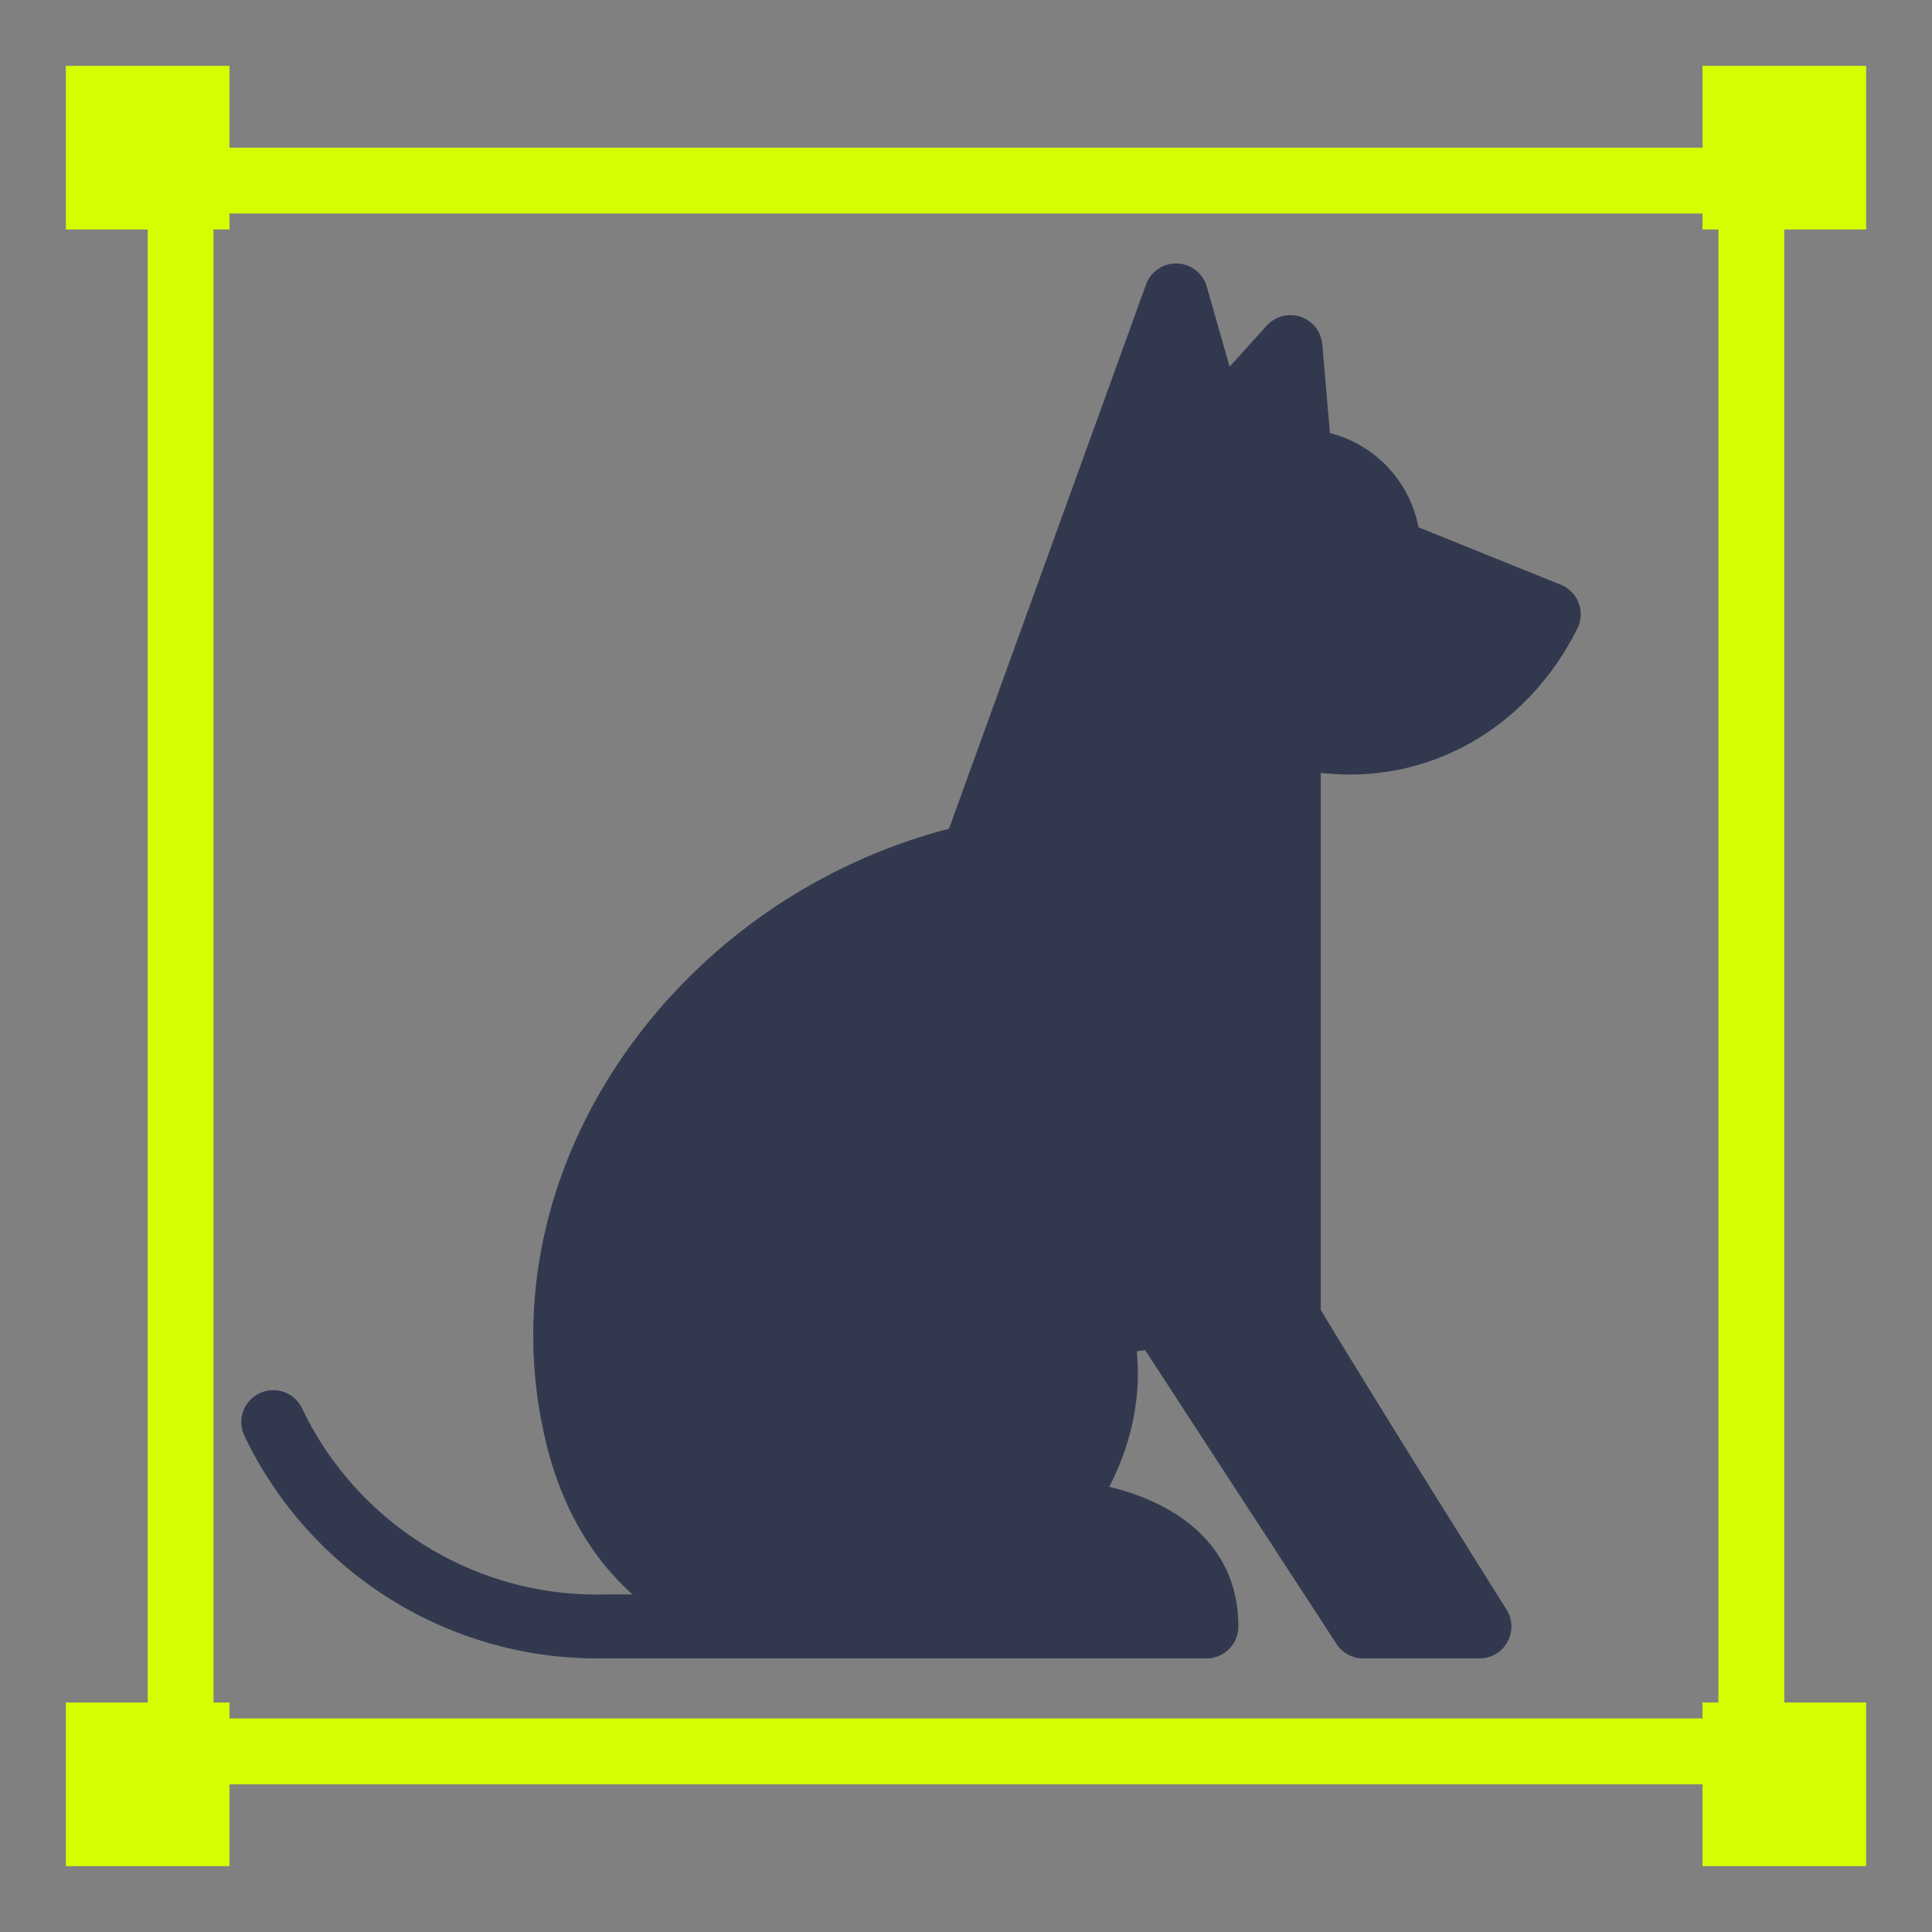 <svg xmlns="http://www.w3.org/2000/svg" xmlns:xlink="http://www.w3.org/1999/xlink" width="88" height="88" viewBox="0 0 88 88">
    <rect x="0" y="0" width="88" height="88" fill="#808080" stroke="none"/>
    <defs>
        <path id="a" d="M60.09 14.634l-6.48-2.618a5.496 5.496 0 0 0-4.032-4.292l-.35-4.043a1.456 1.456 0 0 0-2.526-.852L45.007 4.7l-1.04-3.645A1.455 1.455 0 0 0 41.2.96l-8.974 24.787c-6.455 1.679-12.091 5.815-15.554 11.443-3.17 5.155-4.156 11.06-2.773 16.63.808 3.254 2.342 5.399 3.911 6.805h-1.269c-5.838.143-11.25-3.181-13.776-8.462A1.454 1.454 0 1 0 .143 53.42a17.817 17.817 0 0 0 16.043 10.12H43.95c.803 0 1.454-.651 1.454-1.455 0-3.92-3.122-5.706-5.877-6.362 1.288-2.515 1.4-4.727 1.253-6.174l.38-.051 8.716 13.382c.269.412.727.66 1.219.66h5.292a1.454 1.454 0 0 0 1.23-2.232c-.056-.089-5.52-8.776-8.458-13.64V23.203c.433.05.918.075 1.347.075 4.219 0 8.186-2.383 10.323-6.61a1.456 1.456 0 0 0-.74-2.035z"/>
    </defs>
    <g fill="none" fill-rule="evenodd">
        <use fill="#32394F" fill-rule="nonzero" transform="translate(11 12)" xlink:href="#a"/>
        <path fill="#D3FF00" d="M3 3h7.455v7.455H3zM77.545 3H85v7.455h-7.455z"/>
        <path stroke="#D3FF00" stroke-width="3" d="M8.227 8.227h71.545v71.545H8.227z"/>
        <path fill="#D3FF00" d="M3 77.545h7.455V85H3zM77.545 77.545H85V85h-7.455z"/>
    </g>
</svg>
